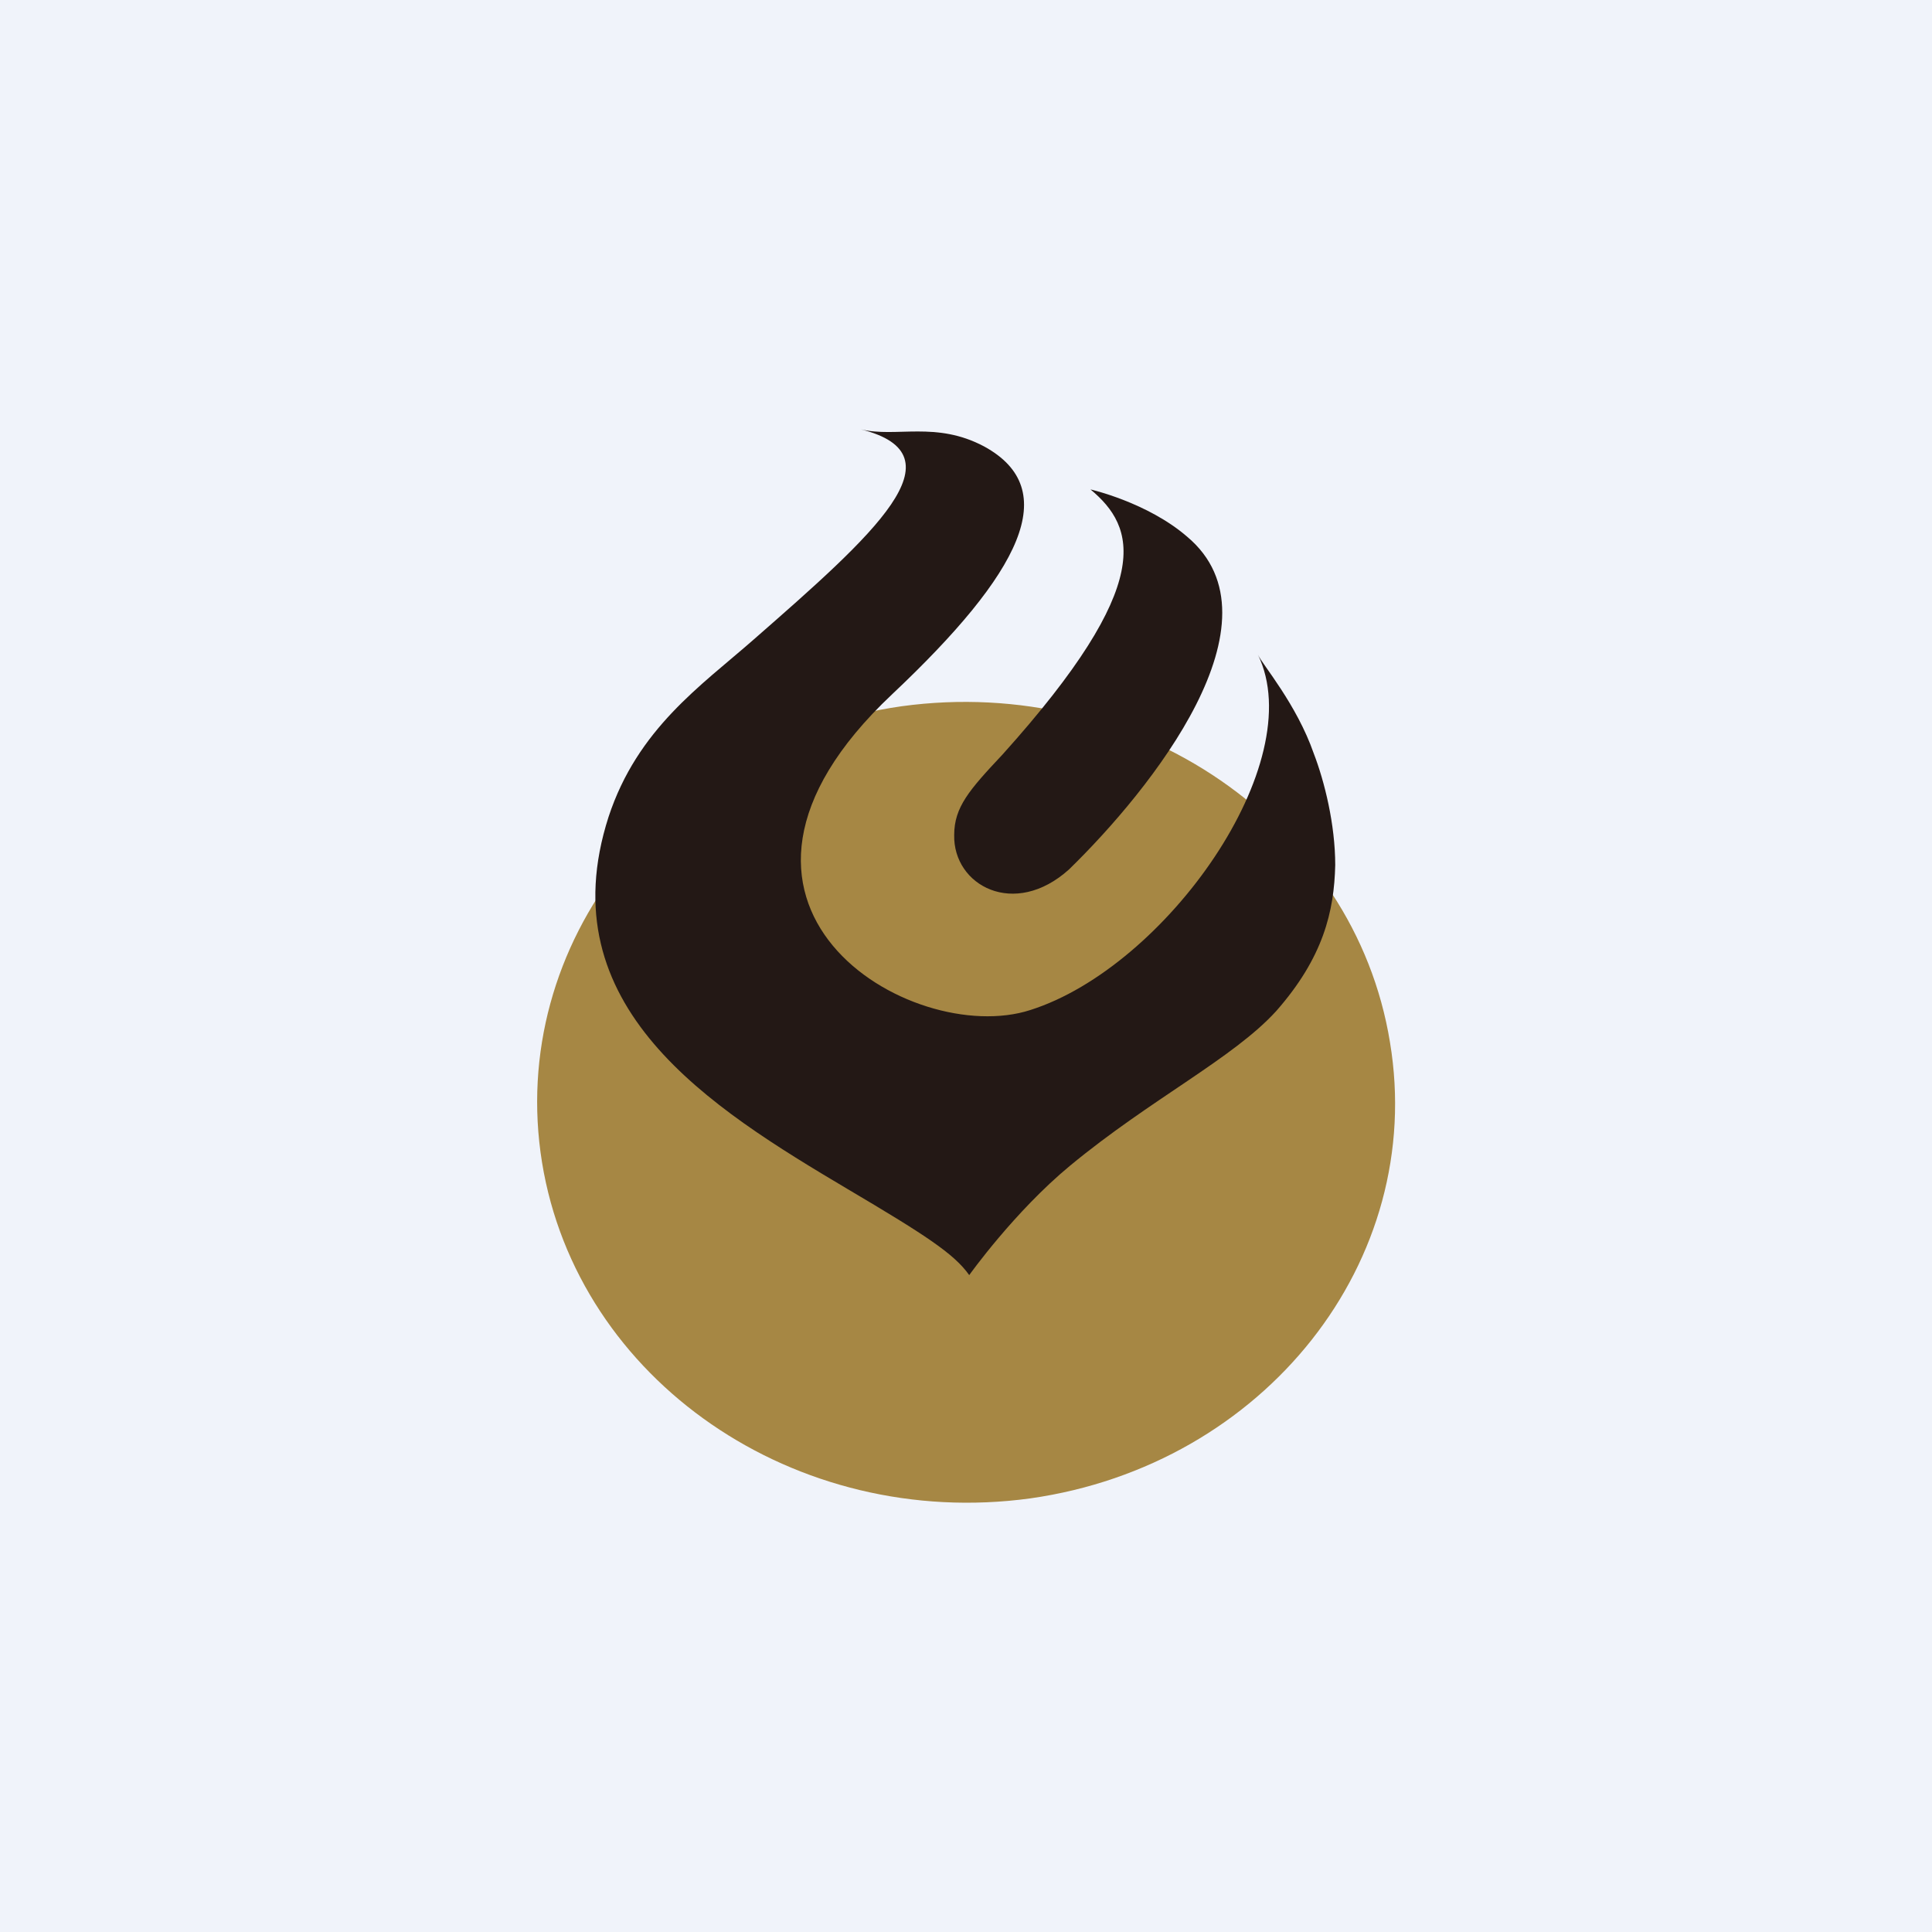 <!-- by TradingView --><svg width="18" height="18" viewBox="0 0 18 18" xmlns="http://www.w3.org/2000/svg"><path fill="#F0F3FA" d="M0 0h18v18H0z"/><path d="M12.95 9.71c.34 2.04-1.17 3.94-3.35 4.25-2.19.3-4.22-1.1-4.55-3.13-.33-2.04 1.17-3.94 3.35-4.25 2.19-.3 4.22 1.1 4.55 3.13Z" fill="#A68744"/><path d="M11.89 9.42c-.4.44-1.17.82-1.92 1.44-.52.43-.94 1.02-.94 1.02-.14-.2-.42-.38-1.13-.8-1.28-.76-2.8-1.7-2.23-3.47.27-.82.86-1.22 1.35-1.65 1.12-.98 1.96-1.72 1-1.96.33.08.7-.08 1.15.16.73.4.35 1.17-.86 2.31-2.08 1.96.18 3.3 1.29 2.94 1.26-.4 2.61-2.3 2.12-3.31.04.09.36.46.52.92.1.26.2.66.2 1.04-.01.43-.11.86-.55 1.36Z" fill="#231815"/><path d="M9.96 8.1c-.51.46-1.08.15-1.07-.32 0-.26.14-.42.45-.75 1.44-1.6 1.24-2.12.82-2.47 0 0 .53.12.9.44.93.78-.34 2.36-1.1 3.1" fill="#231815"/></svg>